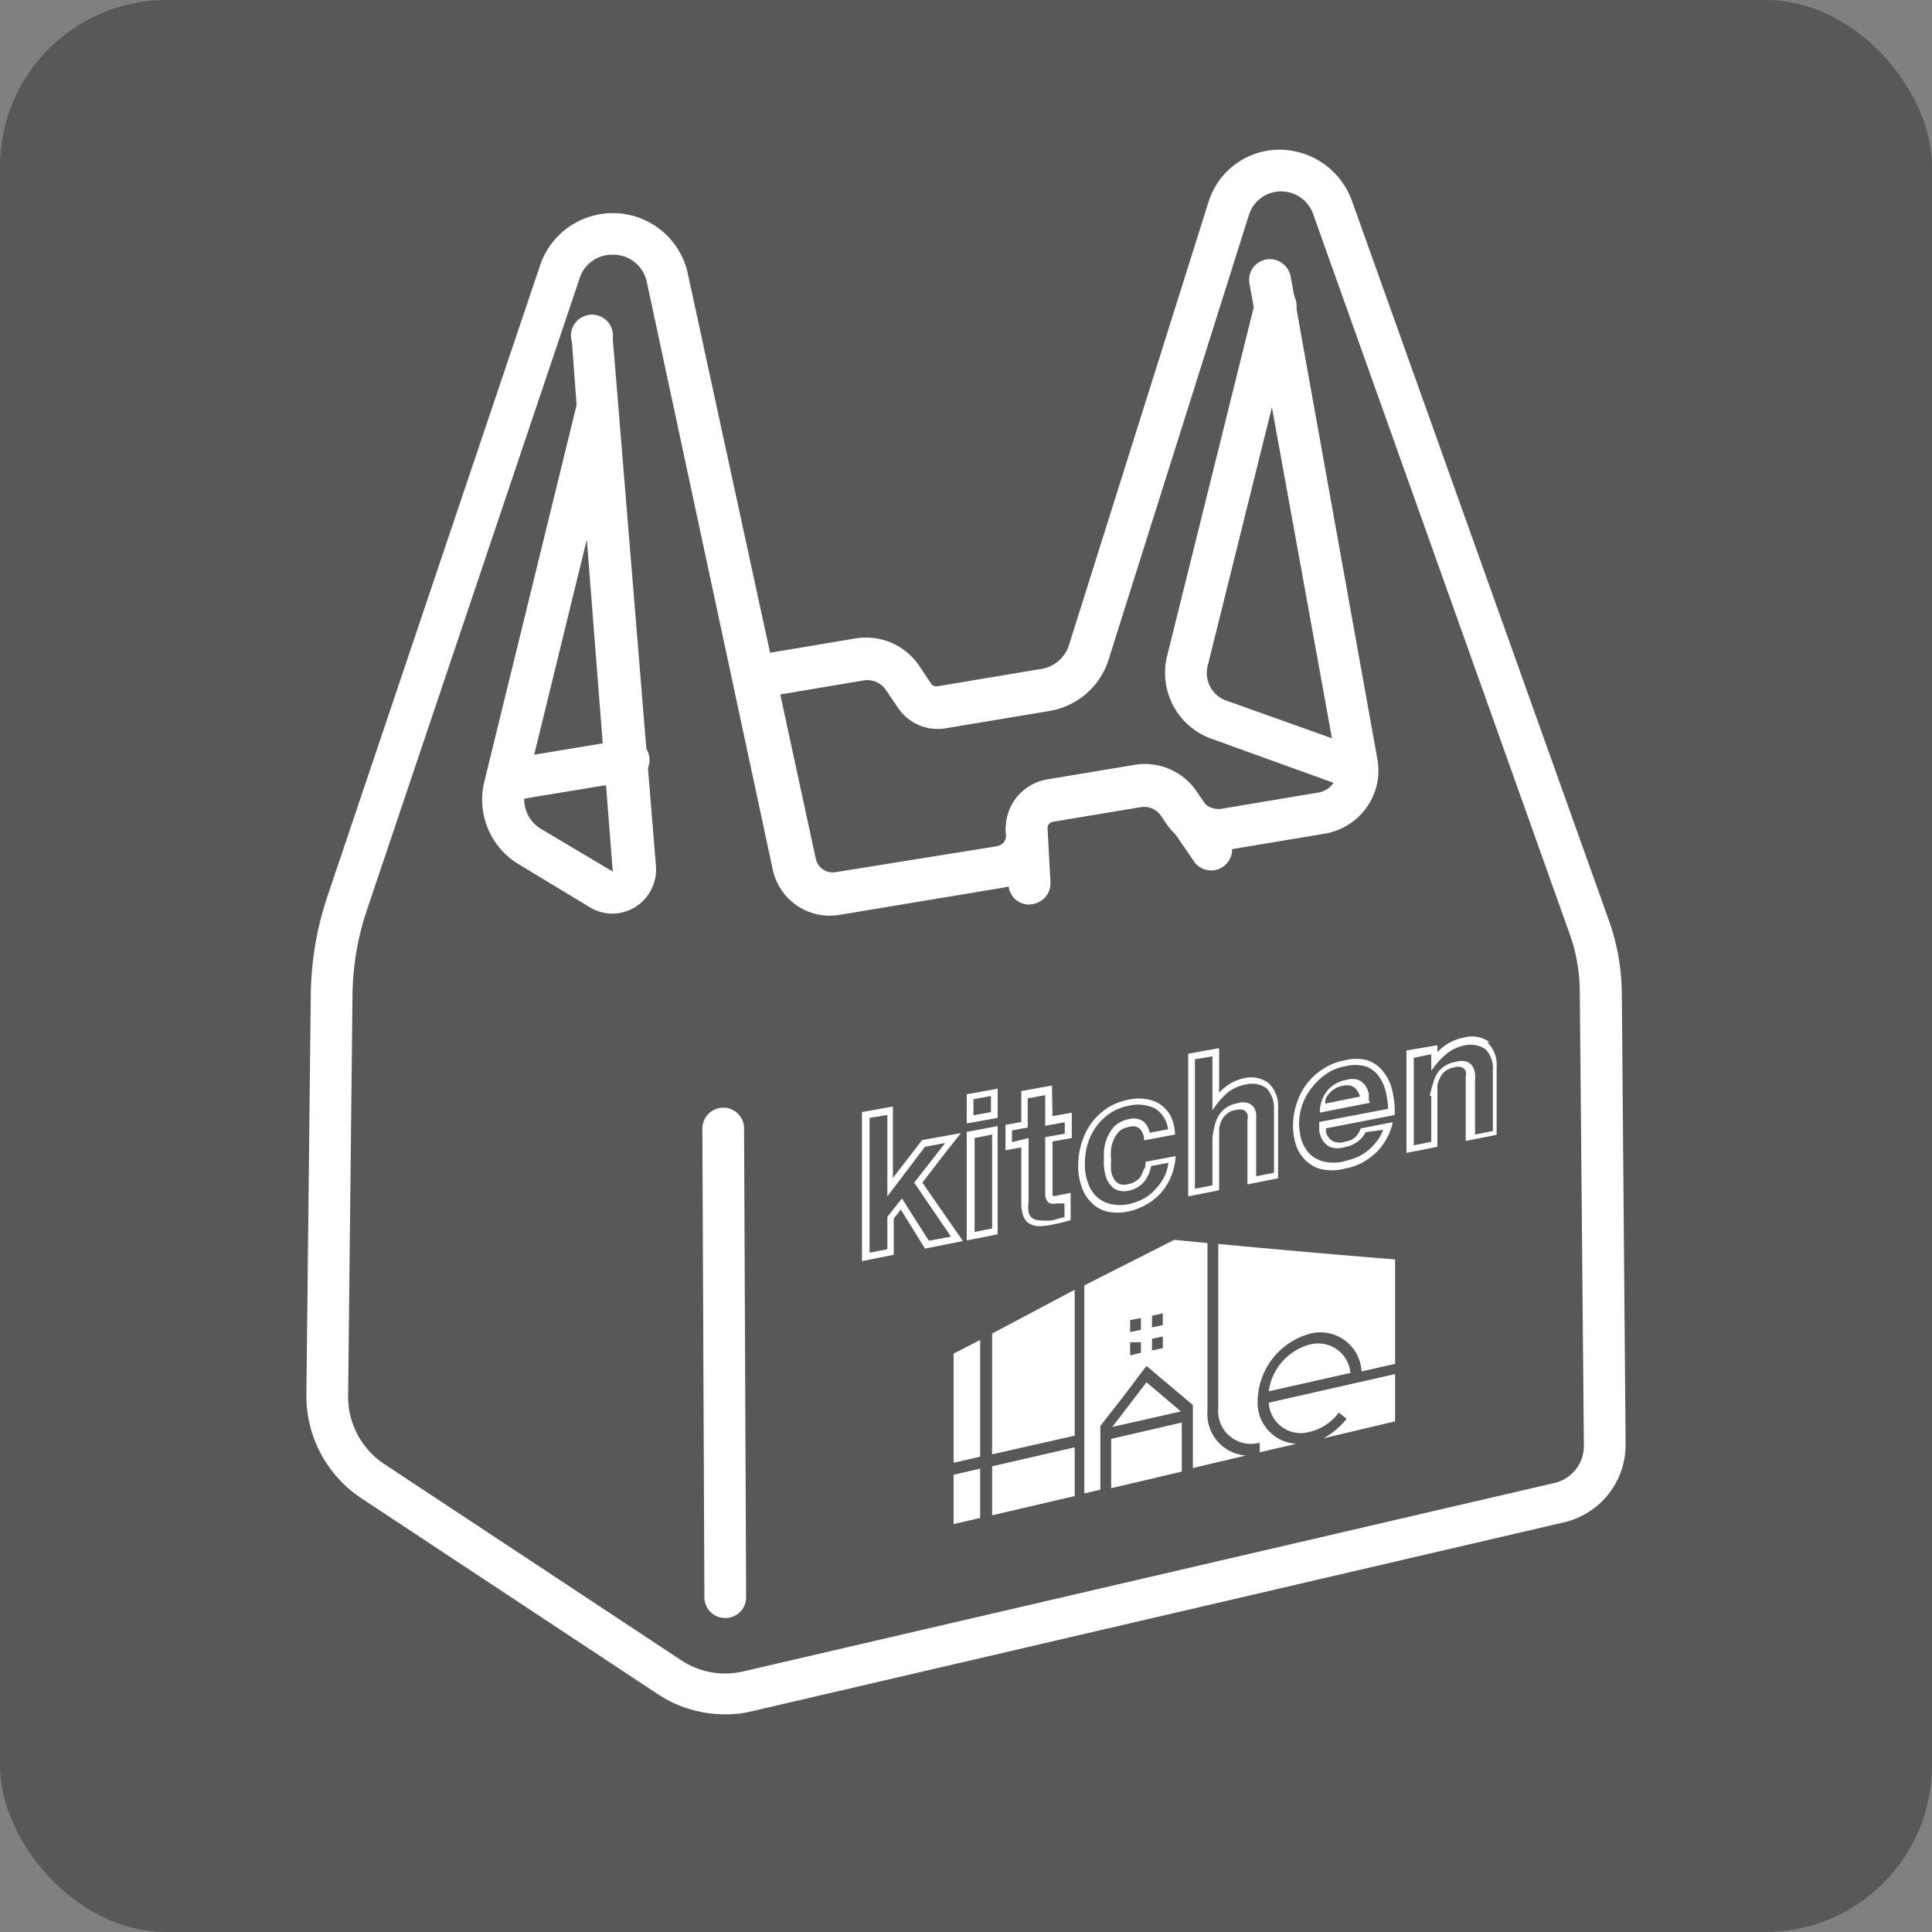 <svg id="レイヤー_1" data-name="レイヤー 1" xmlns="http://www.w3.org/2000/svg" viewBox="0 0 66.21 66.21"><rect x="0" y="0" width="66.21" height="66.21" fill="#808080" stroke="none"/><defs><style>.cls-1{fill:#595757;}.cls-2{fill:#fff;}</style></defs><rect class="cls-1" width="66.21" height="66.21" rx="5.71"/><path class="cls-2" d="M32.93,38.83l-1.33.24-1,1.3V37.92l-1.06.19v5.11L30.63,43V41.76l.24-.31.83,1.34L33,42.53c-.56-.8-.84-1.21-1.39-2C32.14,39.83,32.4,39.5,32.93,38.83Zm-1.1,3.69-.92-1.45-.5.63v1.11l-.61.12V38.31l.61-.1V41l1.29-1.7.69-.13-1.06,1.36,1.26,1.85Z"/><path class="cls-2" d="M33.13,42.51l1.06-.21V38.59l-1.06.2ZM34,38.88V42.1l-.6.12V39Z"/><path class="cls-2" d="M33.13,38.5l1.06-.19v-1l-1.06.19Zm.83-.94v.55l-.6.11v-.55Z"/><path class="cls-2" d="M36.05,37.2,35,37.39v1.06l-.54.1v.87l.54-.1v1.92a1.15,1.15,0,0,0,.08.46.47.47,0,0,0,.23.25.65.65,0,0,0,.35.07,2.56,2.56,0,0,0,.44-.06,4.65,4.65,0,0,0,.59-.15l0,0v-.93l-.46.09a.2.2,0,0,1-.16,0s0,0,0-.23V39.12l.66-.12v-.87l-.66.12Zm-1.37,1.94v-.4l.54-.1v-1l.6-.11v1.05l.67-.12v.39l-.67.12v1.84c0,.05,0,.1,0,.16a.43.43,0,0,0,.05.16.22.22,0,0,0,.12.11.48.48,0,0,0,.24,0l.25,0v.47l-.2.05a1.8,1.8,0,0,1-.22.06,1.76,1.76,0,0,1-.43,0,.44.44,0,0,1-.25-.07.38.38,0,0,1-.13-.21,1.19,1.19,0,0,1,0-.36V39Z"/><path class="cls-2" d="M39.26,39.8c0,.11,0,.21-.07.29h0a1.22,1.22,0,0,1-.1.23.52.52,0,0,1-.17.16.57.57,0,0,1-.26.1.51.51,0,0,1-.28,0,.4.4,0,0,1-.19-.15.83.83,0,0,1-.11-.29,2.11,2.11,0,0,1,0-.38,1.84,1.84,0,0,1,0-.41,1.23,1.23,0,0,1,.11-.34.83.83,0,0,1,.19-.26.72.72,0,0,1,.32-.13.37.37,0,0,1,.38.08.62.62,0,0,1,.13.38v0l1.06-.2v0a1.7,1.7,0,0,0-.12-.57,1.09,1.09,0,0,0-.32-.41,1.06,1.06,0,0,0-.48-.22,1.59,1.59,0,0,0-.65,0,2.23,2.23,0,0,0-.72.27,2.37,2.37,0,0,0-.55.5,2.31,2.31,0,0,0-.35.68,2.63,2.63,0,0,0-.13.8,2.19,2.19,0,0,0,.12.75,1.35,1.35,0,0,0,.34.54,1.12,1.12,0,0,0,.53.3,1.74,1.74,0,0,0,.72,0,2.19,2.19,0,0,0,.57-.21,1.9,1.9,0,0,0,.88-.94,2.17,2.17,0,0,0,.18-.75v0l-1,.19Zm.78.05a1.51,1.51,0,0,1-.13.46,1.84,1.84,0,0,1-.3.43,1.53,1.53,0,0,1-.42.34,2,2,0,0,1-.53.19,1.46,1.46,0,0,1-.55,0,1,1,0,0,1-.47-.21,1.07,1.07,0,0,1-.33-.46,1.75,1.75,0,0,1-.13-.74,2.35,2.35,0,0,1,.09-.64,2.09,2.09,0,0,1,.29-.6,1.87,1.87,0,0,1,.47-.46,1.75,1.75,0,0,1,.67-.27,1.34,1.34,0,0,1,.89.1,1,1,0,0,1,.44.71l-.63.12a.66.66,0,0,0-.23-.4.61.61,0,0,0-.47-.07,1,1,0,0,0-.52.26,1.59,1.59,0,0,0-.26.43,1.81,1.81,0,0,0-.09.44c0,.14,0,.24,0,.3a1.71,1.71,0,0,0,.07.55.81.81,0,0,0,.2.33.52.52,0,0,0,.27.15.76.76,0,0,0,.3,0,1,1,0,0,0,.53-.3,1.21,1.21,0,0,0,.25-.55Z"/><path class="cls-2" d="M42.68,36.94a1.59,1.59,0,0,0-.9.51V35.92l-1.06.19V41l1.06-.21V39c0-.11,0-.22,0-.33a1.4,1.4,0,0,1,.09-.29.67.67,0,0,1,.19-.22.59.59,0,0,1,.29-.12.46.46,0,0,1,.27,0,.35.35,0,0,1,.13.14.42.42,0,0,1,0,.2c0,.08,0,.15,0,.21v2l1.05-.21V38a1.11,1.11,0,0,0-.31-.87A1,1,0,0,0,42.68,36.94ZM41.55,39v1.62l-.6.12V36.3l.6-.1v1.85l.07-.1a2.66,2.66,0,0,1,.47-.52,1.32,1.32,0,0,1,.59-.26.86.86,0,0,1,.73.13,1,1,0,0,1,.25.72v2.17l-.61.12v-1.9a1.42,1.42,0,0,0,0-.19A.55.55,0,0,0,43,38a.41.41,0,0,0-.2-.19.64.64,0,0,0-.4,0,1,1,0,0,0-.38.15,1,1,0,0,0-.26.28,1.24,1.24,0,0,0-.14.37A2.87,2.87,0,0,0,41.55,39Z"/><path class="cls-2" d="M46.91,37.72c0-.06,0-.13,0-.22a.75.75,0,0,0-.11-.28h0a.61.61,0,0,0-.24-.21.74.74,0,0,0-.43,0,1.1,1.1,0,0,0-.63.35,1.21,1.21,0,0,0-.27.72v.05l1.73-.34Zm-1.49.1a1.12,1.12,0,0,1,0-.13.52.52,0,0,1,.11-.19.64.64,0,0,1,.19-.17.67.67,0,0,1,.31-.12.46.46,0,0,1,.4.07.75.75,0,0,1,.18.3Z"/><path class="cls-2" d="M47.4,36.72h0a1.13,1.13,0,0,0-.53-.38,1.47,1.47,0,0,0-.79,0,1.93,1.93,0,0,0-.7.27,2.1,2.1,0,0,0-.57.5,2.16,2.16,0,0,0-.36.67,2.48,2.48,0,0,0-.14.82,2.36,2.36,0,0,0,.08.56,1.29,1.29,0,0,0,.28.53,1.23,1.23,0,0,0,.54.36,1.68,1.68,0,0,0,.87,0,2,2,0,0,0,.63-.22,2.33,2.33,0,0,0,.49-.37,2.15,2.15,0,0,0,.33-.46,2,2,0,0,0,.19-.49v-.05l-1.09.21v0a.53.53,0,0,1-.06.14l-.08.12-.15.12a1.15,1.15,0,0,1-.26.08.58.58,0,0,1-.35,0,.4.4,0,0,1-.19-.14.5.5,0,0,1-.1-.19l0-.13,2.36-.46v-.07a3.21,3.21,0,0,0-.09-.78A1.52,1.52,0,0,0,47.4,36.72Zm0,2a1.5,1.5,0,0,1-.29.48,1.54,1.54,0,0,1-.39.34,1.44,1.44,0,0,1-.38.18l-.28.08a1.45,1.45,0,0,1-.72,0,1,1,0,0,1-.47-.27,1.29,1.29,0,0,1-.27-.47,2.1,2.1,0,0,1-.08-.56A2,2,0,0,1,45,37.22a2.06,2.06,0,0,1,.49-.44,1.61,1.61,0,0,1,.62-.24,1.34,1.34,0,0,1,.67,0,.92.92,0,0,1,.44.3,1.46,1.46,0,0,1,.26.53,3,3,0,0,1,.09.63l-2.36.45v.05c0,.06,0,.14,0,.25a.94.94,0,0,0,.11.32.64.64,0,0,0,.27.24.81.81,0,0,0,.5,0,1,1,0,0,0,.44-.19.91.91,0,0,0,.27-.32Z"/><path class="cls-2" d="M51.05,35.72a1,1,0,0,0-.89-.16,1.63,1.63,0,0,0-.9.5v-.24L48.2,36v3.51l1.06-.21V37.52c0-.11,0-.22,0-.32a.85.85,0,0,1,.1-.28.55.55,0,0,1,.18-.22.7.7,0,0,1,.3-.12.36.36,0,0,1,.26,0,.27.27,0,0,1,.13.13.38.38,0,0,1,0,.19c0,.08,0,.14,0,.2v2l1.06-.21V36.57a1.07,1.07,0,0,0-.32-.85Zm-2,1.84v1.57l-.6.12v-3l.6-.12v.56l.07-.09a2.85,2.85,0,0,1,.47-.5,1.39,1.39,0,0,1,.59-.27.9.9,0,0,1,.73.13.92.92,0,0,1,.25.7v2.1l-.61.12V37a1.42,1.42,0,0,0,0-.19.55.55,0,0,0-.07-.24.39.39,0,0,0-.2-.18.61.61,0,0,0-.39,0,1,1,0,0,0-.39.15.84.84,0,0,0-.26.27,1.29,1.29,0,0,0-.14.36A2.86,2.86,0,0,0,49,37.56Z"/><path class="cls-2" d="M34,49.84l2.83-.64v-5L34,45.7Z"/><path class="cls-2" d="M34,51.93l2.83-.66V49.6L34,50.25Z"/><path class="cls-2" d="M32.68,46.37v3.76l.91-.21v-4l-.91.47Z"/><path class="cls-2" d="M41.38,48.36V42.6l-1.14-.11-3.08,1.56v7.13l.55-.13V48.87c.53-.69.79-1,1.32-1.72l.26-.34.26.22,1.33,1.12v2.16l.5-.12,1.32-.31A1.42,1.42,0,0,1,41.38,48.36Zm-2.28-2-.37.09V46L39.1,46Zm0-.79-.37.08v-.41l.37-.07Zm.75.63-.37.08v-.4l.37-.08Zm0-.79-.37.08v-.4l.37-.08Z"/><path class="cls-2" d="M41.75,42.63v5.64a1.12,1.12,0,0,0,1.42,1.17v.33l1.25-.29A1.41,1.41,0,0,1,43.1,48a2.43,2.43,0,0,1,1.78-2.29A1.41,1.41,0,0,1,46.66,47l1.15-.26V43.16h0C45.79,43,43.77,42.82,41.75,42.63Z"/><path class="cls-2" d="M44.88,46.08a1.92,1.92,0,0,0-1.4,1.6l2.8-.63A1.11,1.11,0,0,0,44.88,46.08Z"/><path class="cls-2" d="M32.68,52.23l.91-.21V50.33l-.91.21Z"/><path class="cls-2" d="M43.48,48.07a1.1,1.1,0,0,0,1.4,1,1.74,1.74,0,0,0,1-.66l.27.21a2.62,2.62,0,0,1-.79.67l2.45-.58V47.09l-1.33.3Z"/><path class="cls-2" d="M38.08,51l.64-.15.94-.22.84-.2V48.75l-2.42.56Z"/><path class="cls-2" d="M38.12,48.9l2.35-.53-1.18-1Z"/><path class="cls-2" d="M17.54,27.43a.73.73,0,0,1-.71-.6.71.71,0,0,1,.59-.82l4-.66a.7.7,0,0,1,.83.58.73.73,0,0,1-.59.83l-4,.66Z"/><path class="cls-2" d="M21,31.31a1.5,1.5,0,0,1-.79-.22l-2.43-1.47a2.58,2.58,0,0,1-1.18-2.84l3.16-12.9-.16-2.16A.72.72,0,1,1,21,11.6l1.48,18.08a1.52,1.52,0,0,1-.72,1.41A1.5,1.5,0,0,1,21,31.31Zm-.89-12.82L18,27.12a1.17,1.17,0,0,0,.53,1.28L21,29.87Z"/><path class="cls-2" d="M46.42,27a.67.67,0,0,1-.24,0L41.47,25.3A2.4,2.4,0,0,1,40,22.47l3-12.08a.72.72,0,1,1,1.39.34l-3,12.08A1,1,0,0,0,42,24l4.71,1.68A.72.72,0,0,1,46.42,27Z"/><path class="cls-2" d="M24.86,58.75a4.18,4.18,0,0,1-2.3-.68L12.39,51.35a4.21,4.21,0,0,1-1.89-3.56l.15-13.69a11,11,0,0,1,.58-3.41l7.28-21.6a2.63,2.63,0,0,1,5.06.28l2.82,13,2.92-.49a2.2,2.2,0,0,1,2.2.95l.4.6a.22.22,0,0,0,.21.09l3.59-.6a1.19,1.19,0,0,0,.92-.8L41.41,6.94a2.55,2.55,0,0,1,2.42-1.81,2.65,2.65,0,0,1,2.49,1.72l8.82,24.7A7.64,7.64,0,0,1,55.58,34l.13,15.49a2.73,2.73,0,0,1-2.11,2.68L25.79,58.64A3.69,3.69,0,0,1,24.86,58.75ZM21,8.73a1.16,1.16,0,0,0-1.14.82L12.59,31.14a9.41,9.41,0,0,0-.51,3l-.15,13.7a2.77,2.77,0,0,0,1.25,2.34l10.17,6.72a2.73,2.73,0,0,0,2.12.38l27.81-6.46a1.3,1.3,0,0,0,1-1.27L54.14,34a5.93,5.93,0,0,0-.35-2L45,7.33a1.16,1.16,0,0,0-1.11-.77,1.15,1.15,0,0,0-1.09.81L38,22.58a2.57,2.57,0,0,1-2,1.78l-3.6.6a1.64,1.64,0,0,1-1.63-.71l-.4-.59a.77.77,0,0,0-.78-.34l-2.85.48,1.22,5.64a.59.59,0,0,0,.67.45L34.17,29a.48.48,0,0,0,.23-.13.46.46,0,0,0,.08-.25,1.73,1.73,0,0,1,1.41-1.88l3-.5a2.14,2.14,0,0,1,2.11.9l.21.31a.6.6,0,0,0,.28.22.7.7,0,0,0,.35.05l3.35-.56a.78.78,0,0,0,.63-.9l-3-16.54a.71.71,0,0,1,.58-.83.73.73,0,0,1,.83.58L47.2,26a2.16,2.16,0,0,1-.36,1.66,2.2,2.2,0,0,1-1.44.91l-3.35.56A2,2,0,0,1,40.9,29a2.13,2.13,0,0,1-.9-.73l-.21-.31a.7.7,0,0,0-.69-.3l-3,.5a.27.27,0,0,0-.23.28,1.84,1.84,0,0,1-.39,1.33,1.81,1.81,0,0,1-1.1.65l-5.59.93a2,2,0,0,1-2.31-1.56L22.17,9.68a1.17,1.17,0,0,0-1.1-.95Z"/><path class="cls-2" d="M35.27,31a.71.71,0,0,1-.71-.68l-.09-1.85a1.7,1.7,0,0,1,1.42-1.76l3-.5a2.14,2.14,0,0,1,2.11.9l1.14,1.66a.72.72,0,0,1-1.18.81l-1.14-1.66a.7.7,0,0,0-.69-.3l-3,.5a.27.27,0,0,0-.23.28L36,30.24a.72.72,0,0,1-.68.75Z"/><path class="cls-2" d="M24.86,55.45a.71.71,0,0,1-.72-.71l-.07-16.06a.72.72,0,0,1,.72-.72h0a.71.71,0,0,1,.71.71l.07,16.06a.71.71,0,0,1-.71.72Z"/></svg>